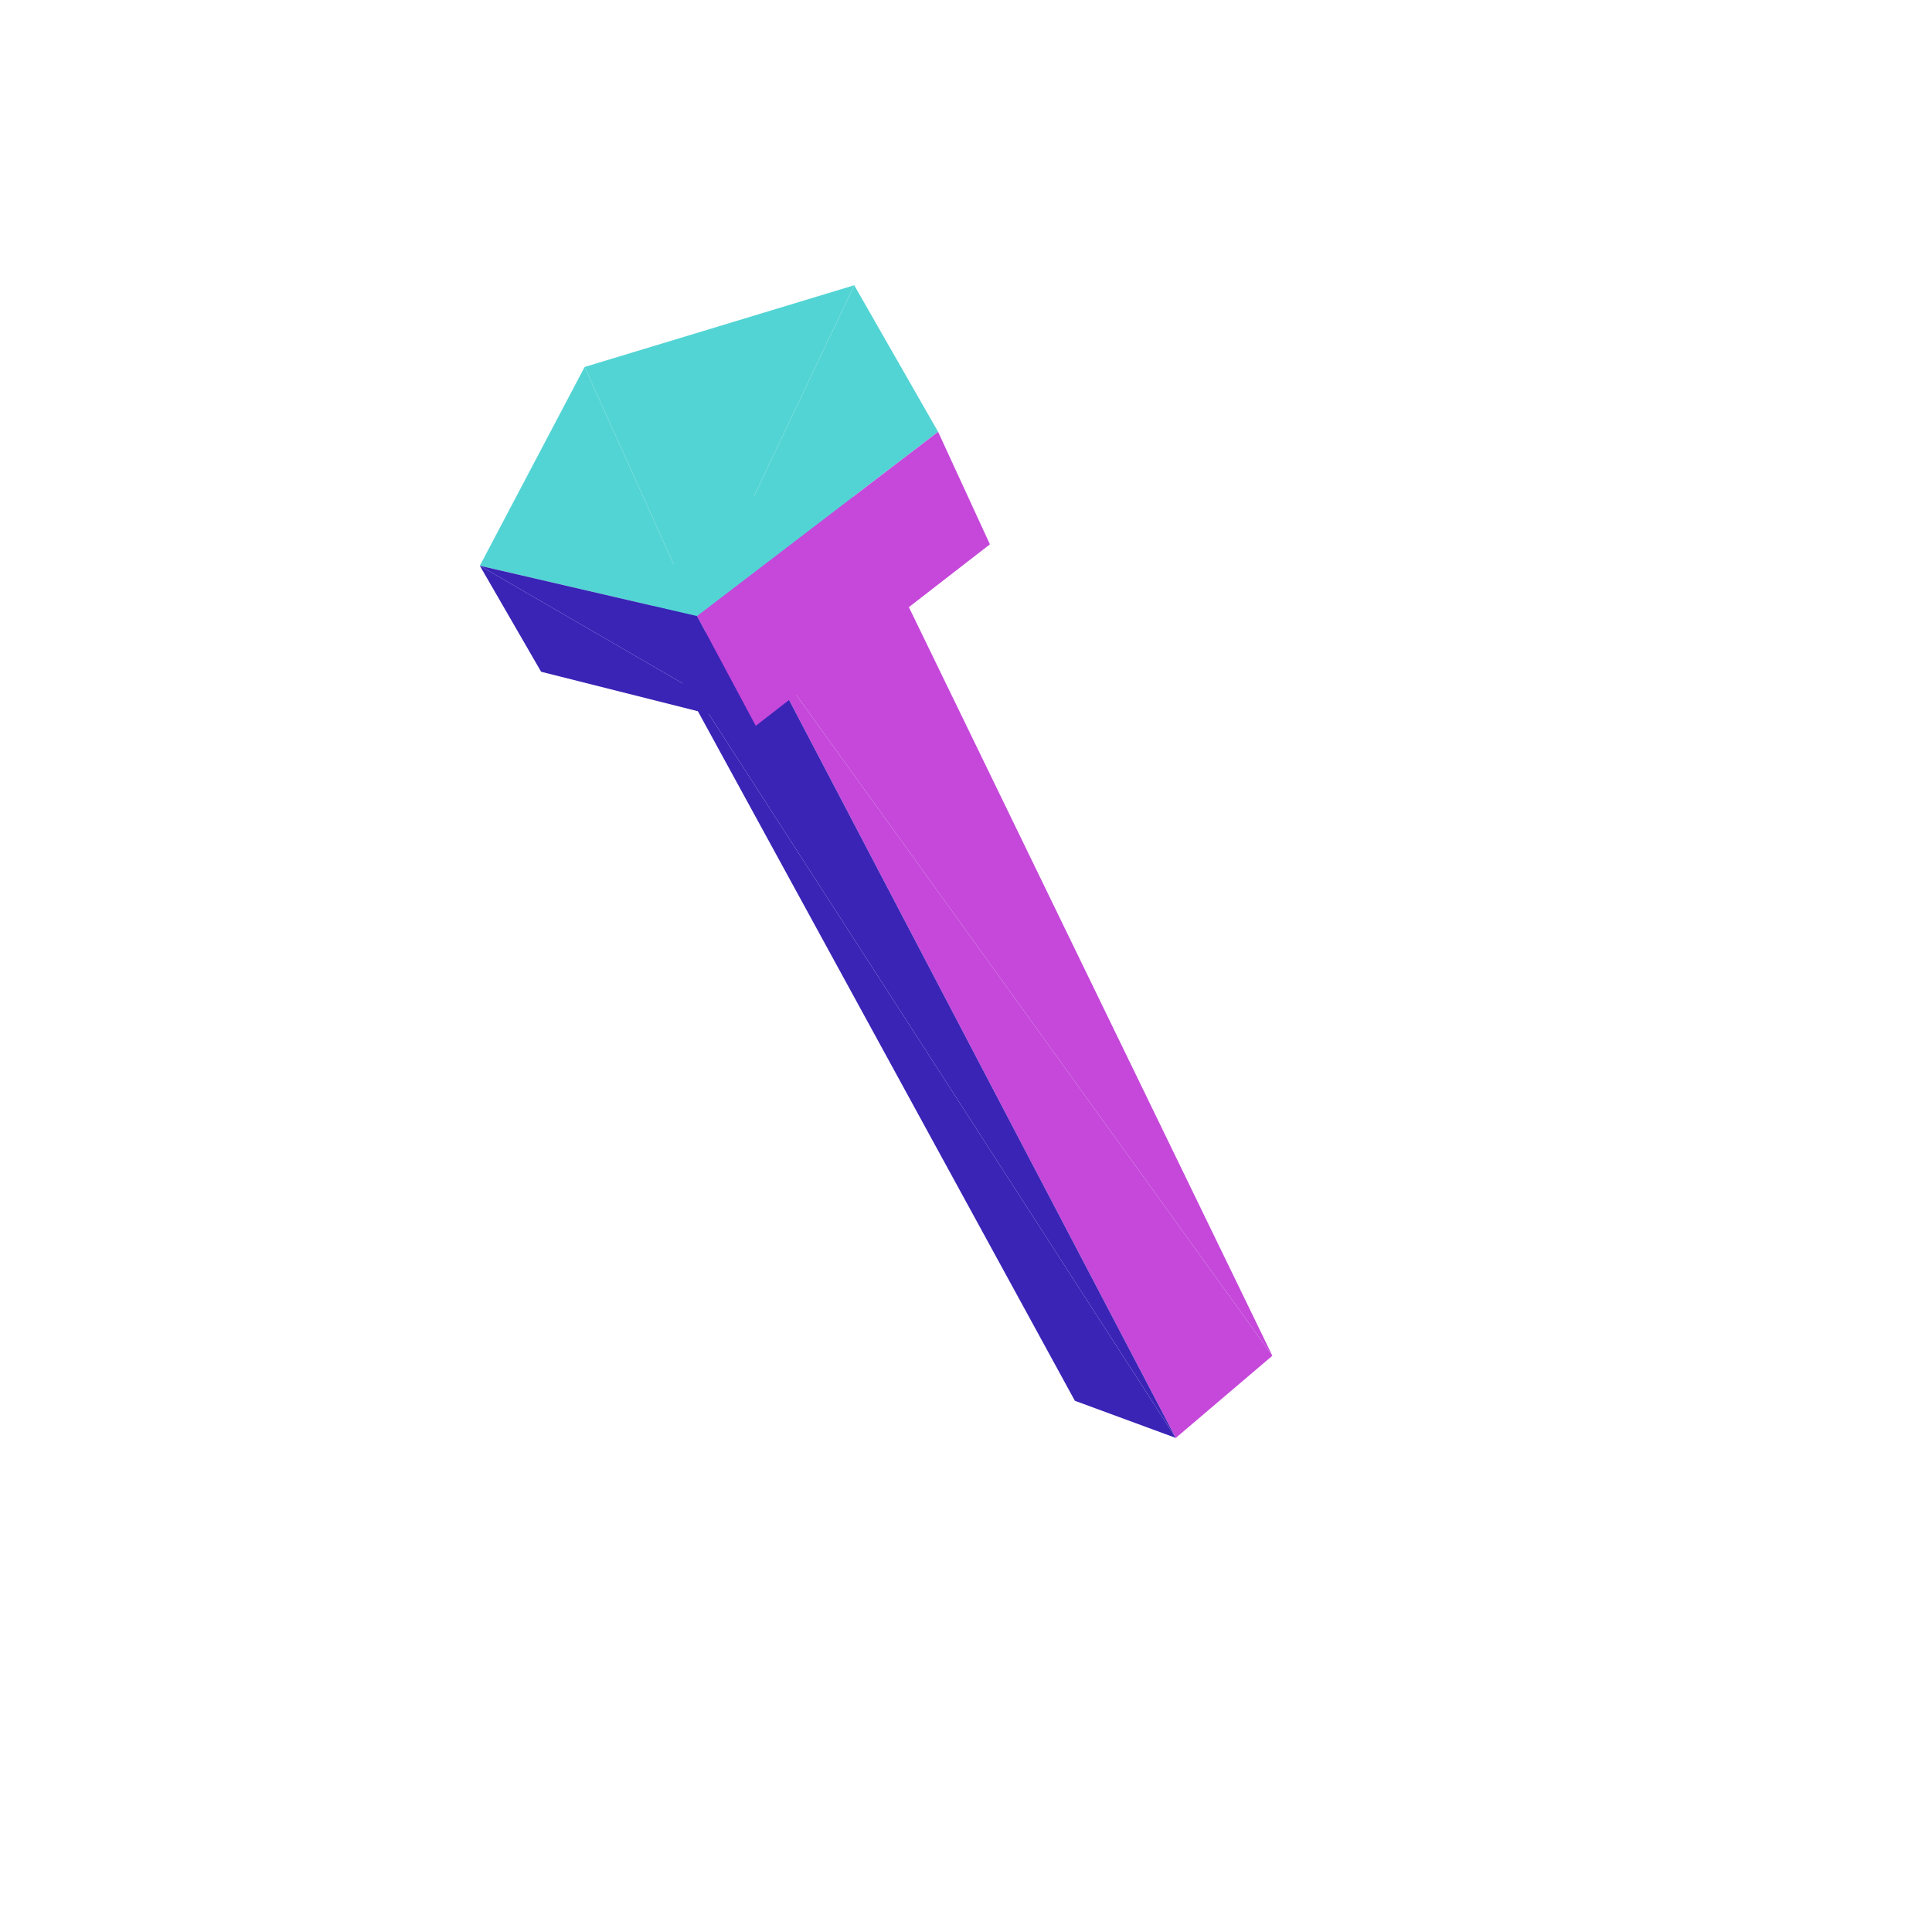 <?xml version="1.0" encoding="UTF-8"?>
<!-- Generated by jsxcad -->
<!DOCTYPE svg PUBLIC "-//W3C//DTD SVG 1.1 Tiny//EN" "http://www.w3.org/Graphics/SVG/1.1/DTD/svg11-tiny.dtd">
<svg viewBox="-250 -250 500 500" width="500" height="500" xmlns="http://www.w3.org/2000/svg"><path d="M-82.521,-89.965L28.174,112.518L54.291,122.133z" style="fill:rgb(57,36,182)"/><path d="M-53.247,-83.093L54.291,122.133L79.289,100.864z" style="fill:rgb(197,72,218)"/><path d="M-82.521,-89.965L54.291,122.133L-53.247,-83.093z" style="fill:rgb(57,36,182)"/><path d="M-53.247,-83.093L79.289,100.864L-21.792,-107.3z" style="fill:rgb(197,72,218)"/><path d="M-32.675,-127.927L-69.263,-117.267L-82.521,-89.965zM-21.792,-107.3L-32.675,-127.927L-69.263,-117.267zM-69.263,-117.267L-82.521,-89.965L-21.792,-107.3zM-82.521,-89.965L-53.247,-83.093L-32.675,-127.927zM-53.247,-83.093L-21.792,-107.3L-32.675,-127.927zM-82.521,-89.965L-53.247,-83.093L-21.792,-107.3zM-28.924,-176.179L-98.703,-155.029L-69.607,-90.564z" style="fill:rgb(83,212,212)"/><path d="M-54.411,-62.16L-125.824,-103.595L-109.961,-76.15z" style="fill:rgb(57,36,182)"/><path d="M-98.703,-155.029L-125.824,-103.595L-69.607,-90.564zM-69.607,-90.564L-7.216,-138.238L-28.924,-176.179z" style="fill:rgb(83,212,212)"/><path d="M-54.411,-62.16L-69.607,-90.564L-125.824,-103.595z" style="fill:rgb(57,36,182)"/><path d="M6.189,-109.128L-69.607,-90.564L-54.411,-62.16zM6.189,-109.128L-7.216,-138.238L-69.607,-90.564z" style="fill:rgb(197,72,218)"/></svg>
